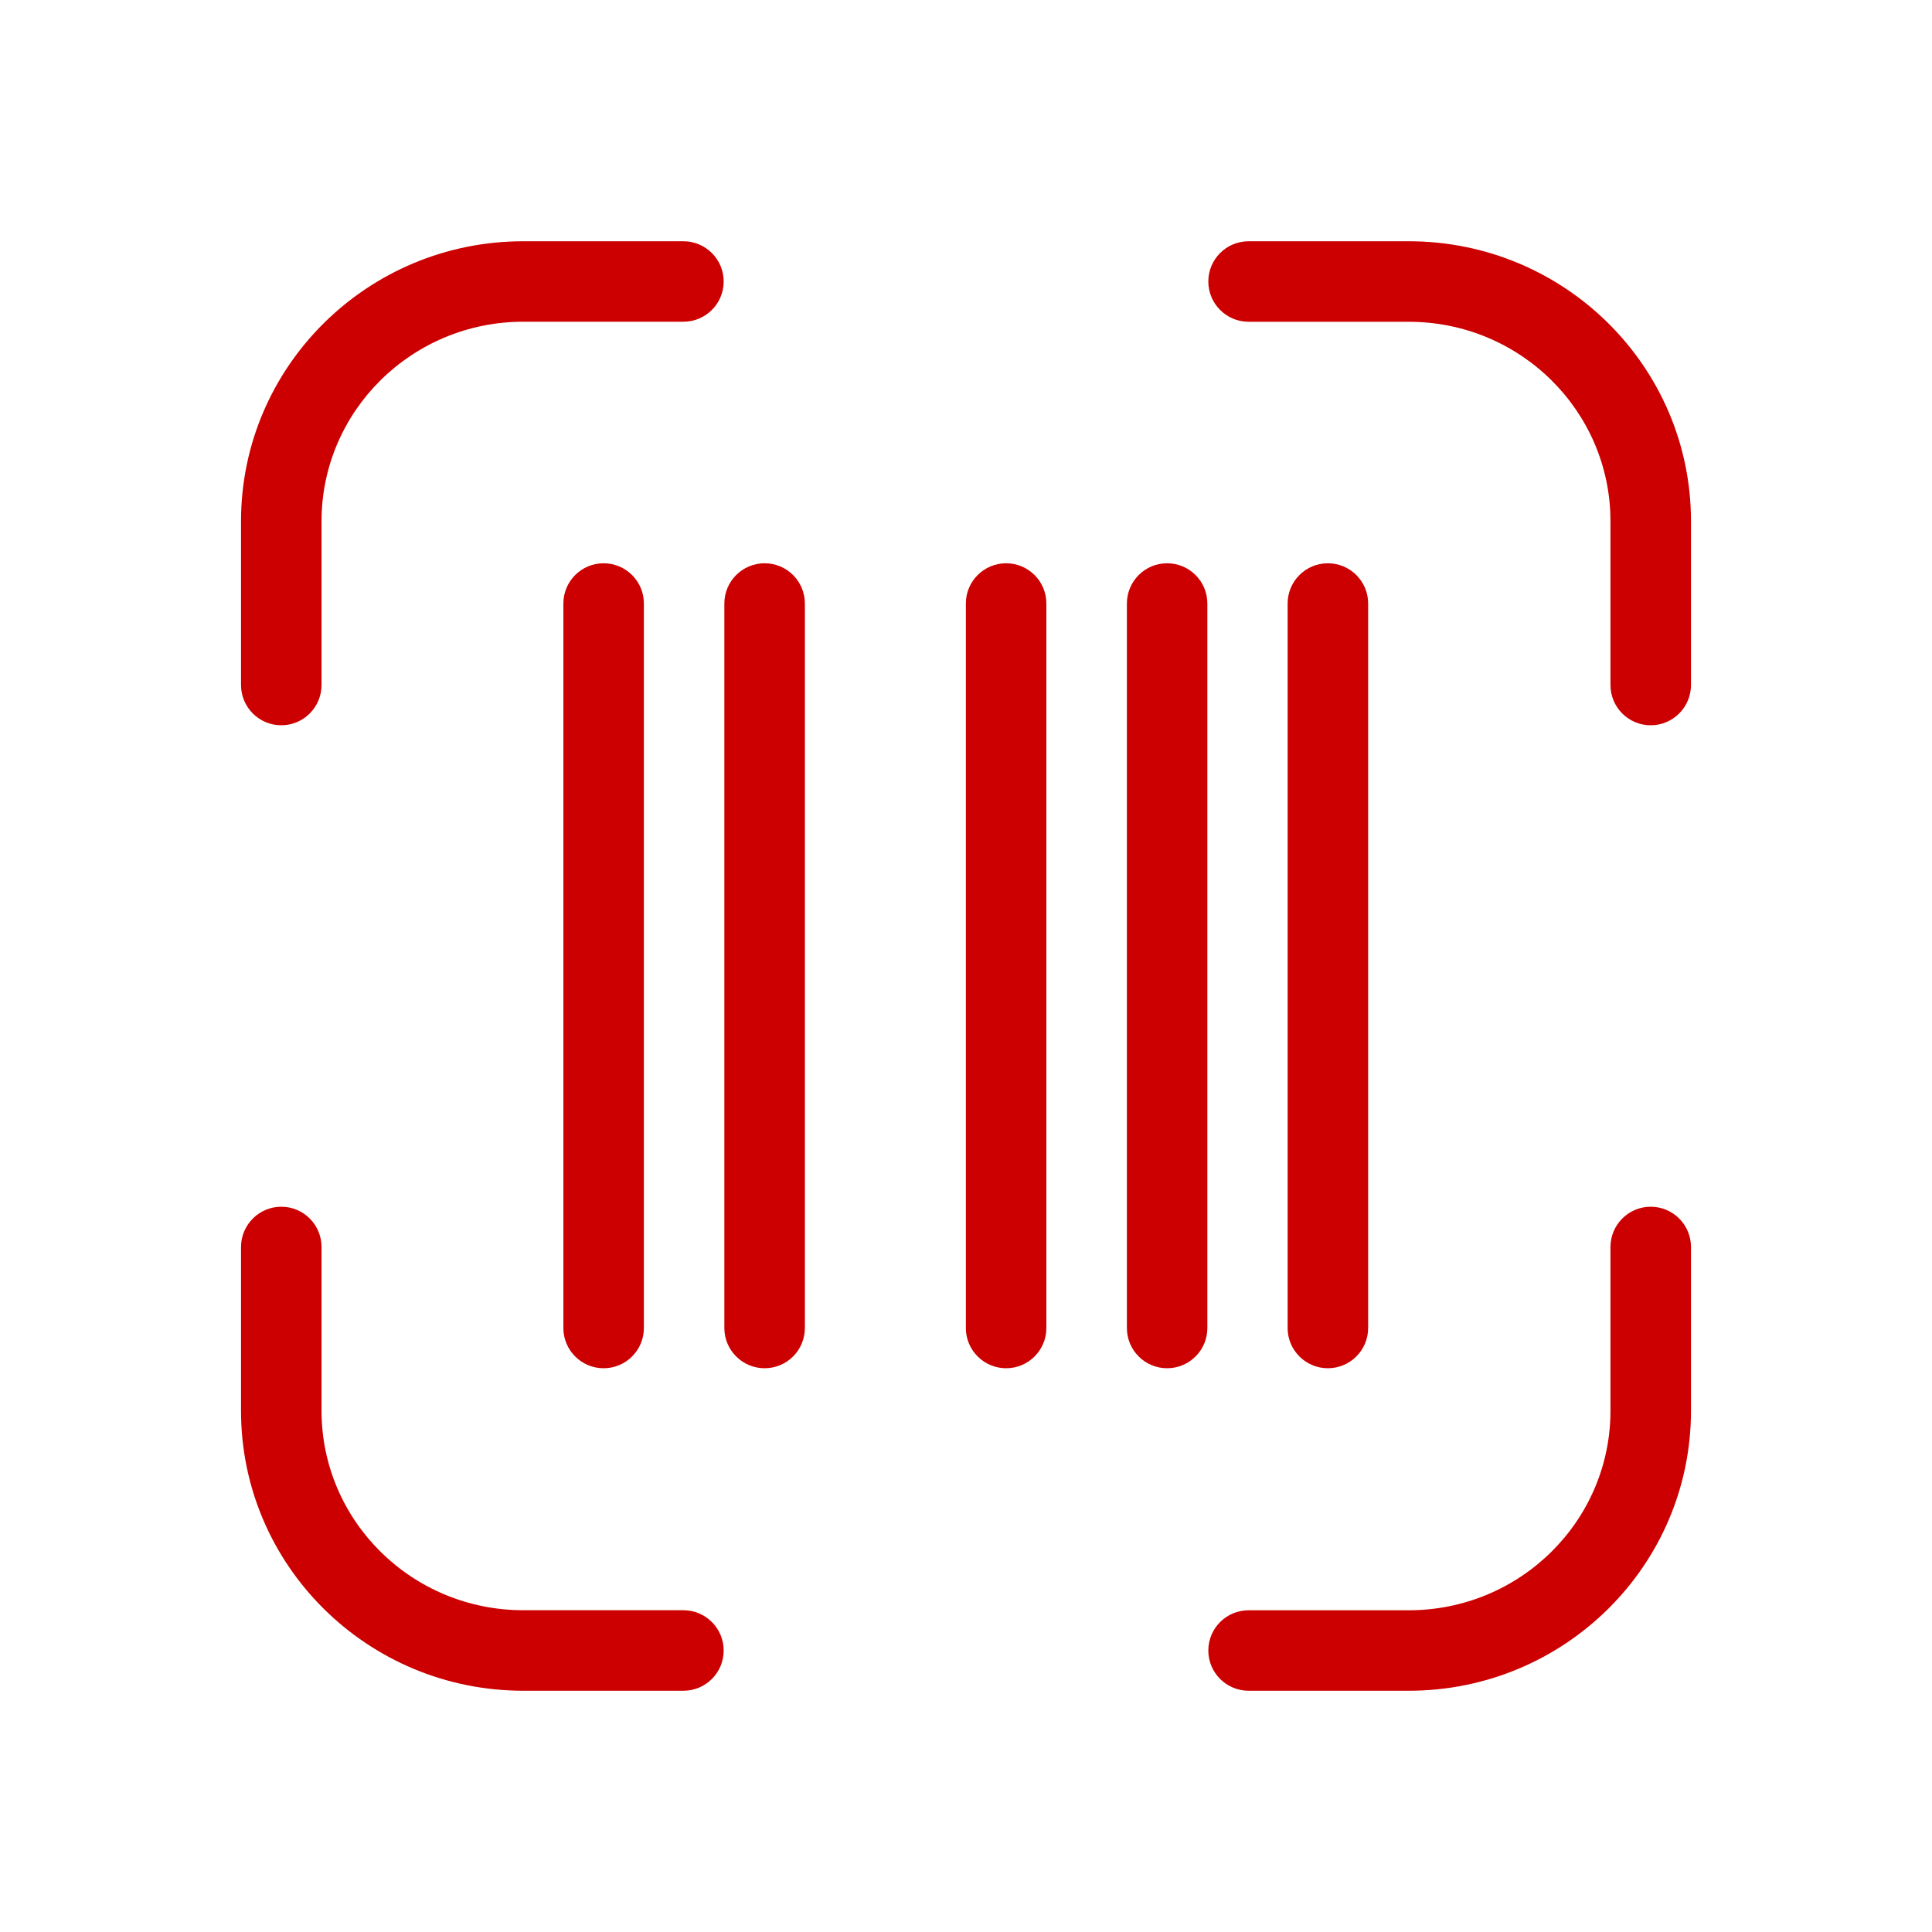 <svg xmlns="http://www.w3.org/2000/svg" width="40" height="40" viewBox="0 0 40 40">
    <path fill="#C00"
        d="M5.824 24.984c.46 0 .833.373.833.834v3.39c0 2.28 1.869 4.13 4.177 4.13h3.315c.46 0 .834.374.834.834 0 .46-.373.833-.834.833h-3.315c-3.225 0-5.844-2.594-5.844-5.796v-3.391c0-.46.374-.834.834-.834zm28.352 0c.46 0 .834.373.834.834v3.39c0 3.203-2.619 5.797-5.844 5.797h-3.315c-.46 0-.834-.373-.834-.833 0-.46.373-.833.834-.833h3.315c2.308 0 4.177-1.852 4.177-4.13v-3.391c0-.46.373-.834.833-.834zM12.497 11.662c.46 0 .834.373.834.833v15c0 .46-.374.833-.834.833-.46 0-.833-.373-.833-.833v-15c0-.46.373-.833.833-.833zm11.667 0c.46 0 .833.373.833.833v15c0 .46-.373.833-.833.833-.46 0-.833-.373-.833-.833v-15c0-.46.373-.833.833-.833zm-8.333 0c.46 0 .833.373.833.833v15c0 .46-.373.833-.833.833-.46 0-.834-.373-.834-.833v-15c0-.46.373-.833.834-.833zm5 0c.46 0 .833.373.833.833v15c0 .46-.373.833-.833.833-.46 0-.834-.373-.834-.833v-15c0-.46.373-.833.834-.833zm6.661 0c.46 0 .834.373.834.833v15c0 .46-.374.833-.834.833-.46 0-.833-.373-.833-.833v-15c0-.46.373-.833.833-.833zm1.674-6.667c3.225 0 5.844 2.594 5.844 5.796v3.391c0 .46-.374.834-.834.834-.46 0-.833-.373-.833-.834v-3.39c0-2.28-1.869-4.13-4.177-4.13h-3.315c-.46 0-.834-.374-.834-.834 0-.46.373-.833.834-.833zm-15.017 0c.46 0 .834.373.834.833 0 .46-.373.833-.834.833h-3.315c-2.308 0-4.177 1.852-4.177 4.13v3.391c0 .46-.373.834-.833.834-.46 0-.834-.373-.834-.834v-3.39c0-3.203 2.619-5.797 5.844-5.797h3.315z" />
</svg>